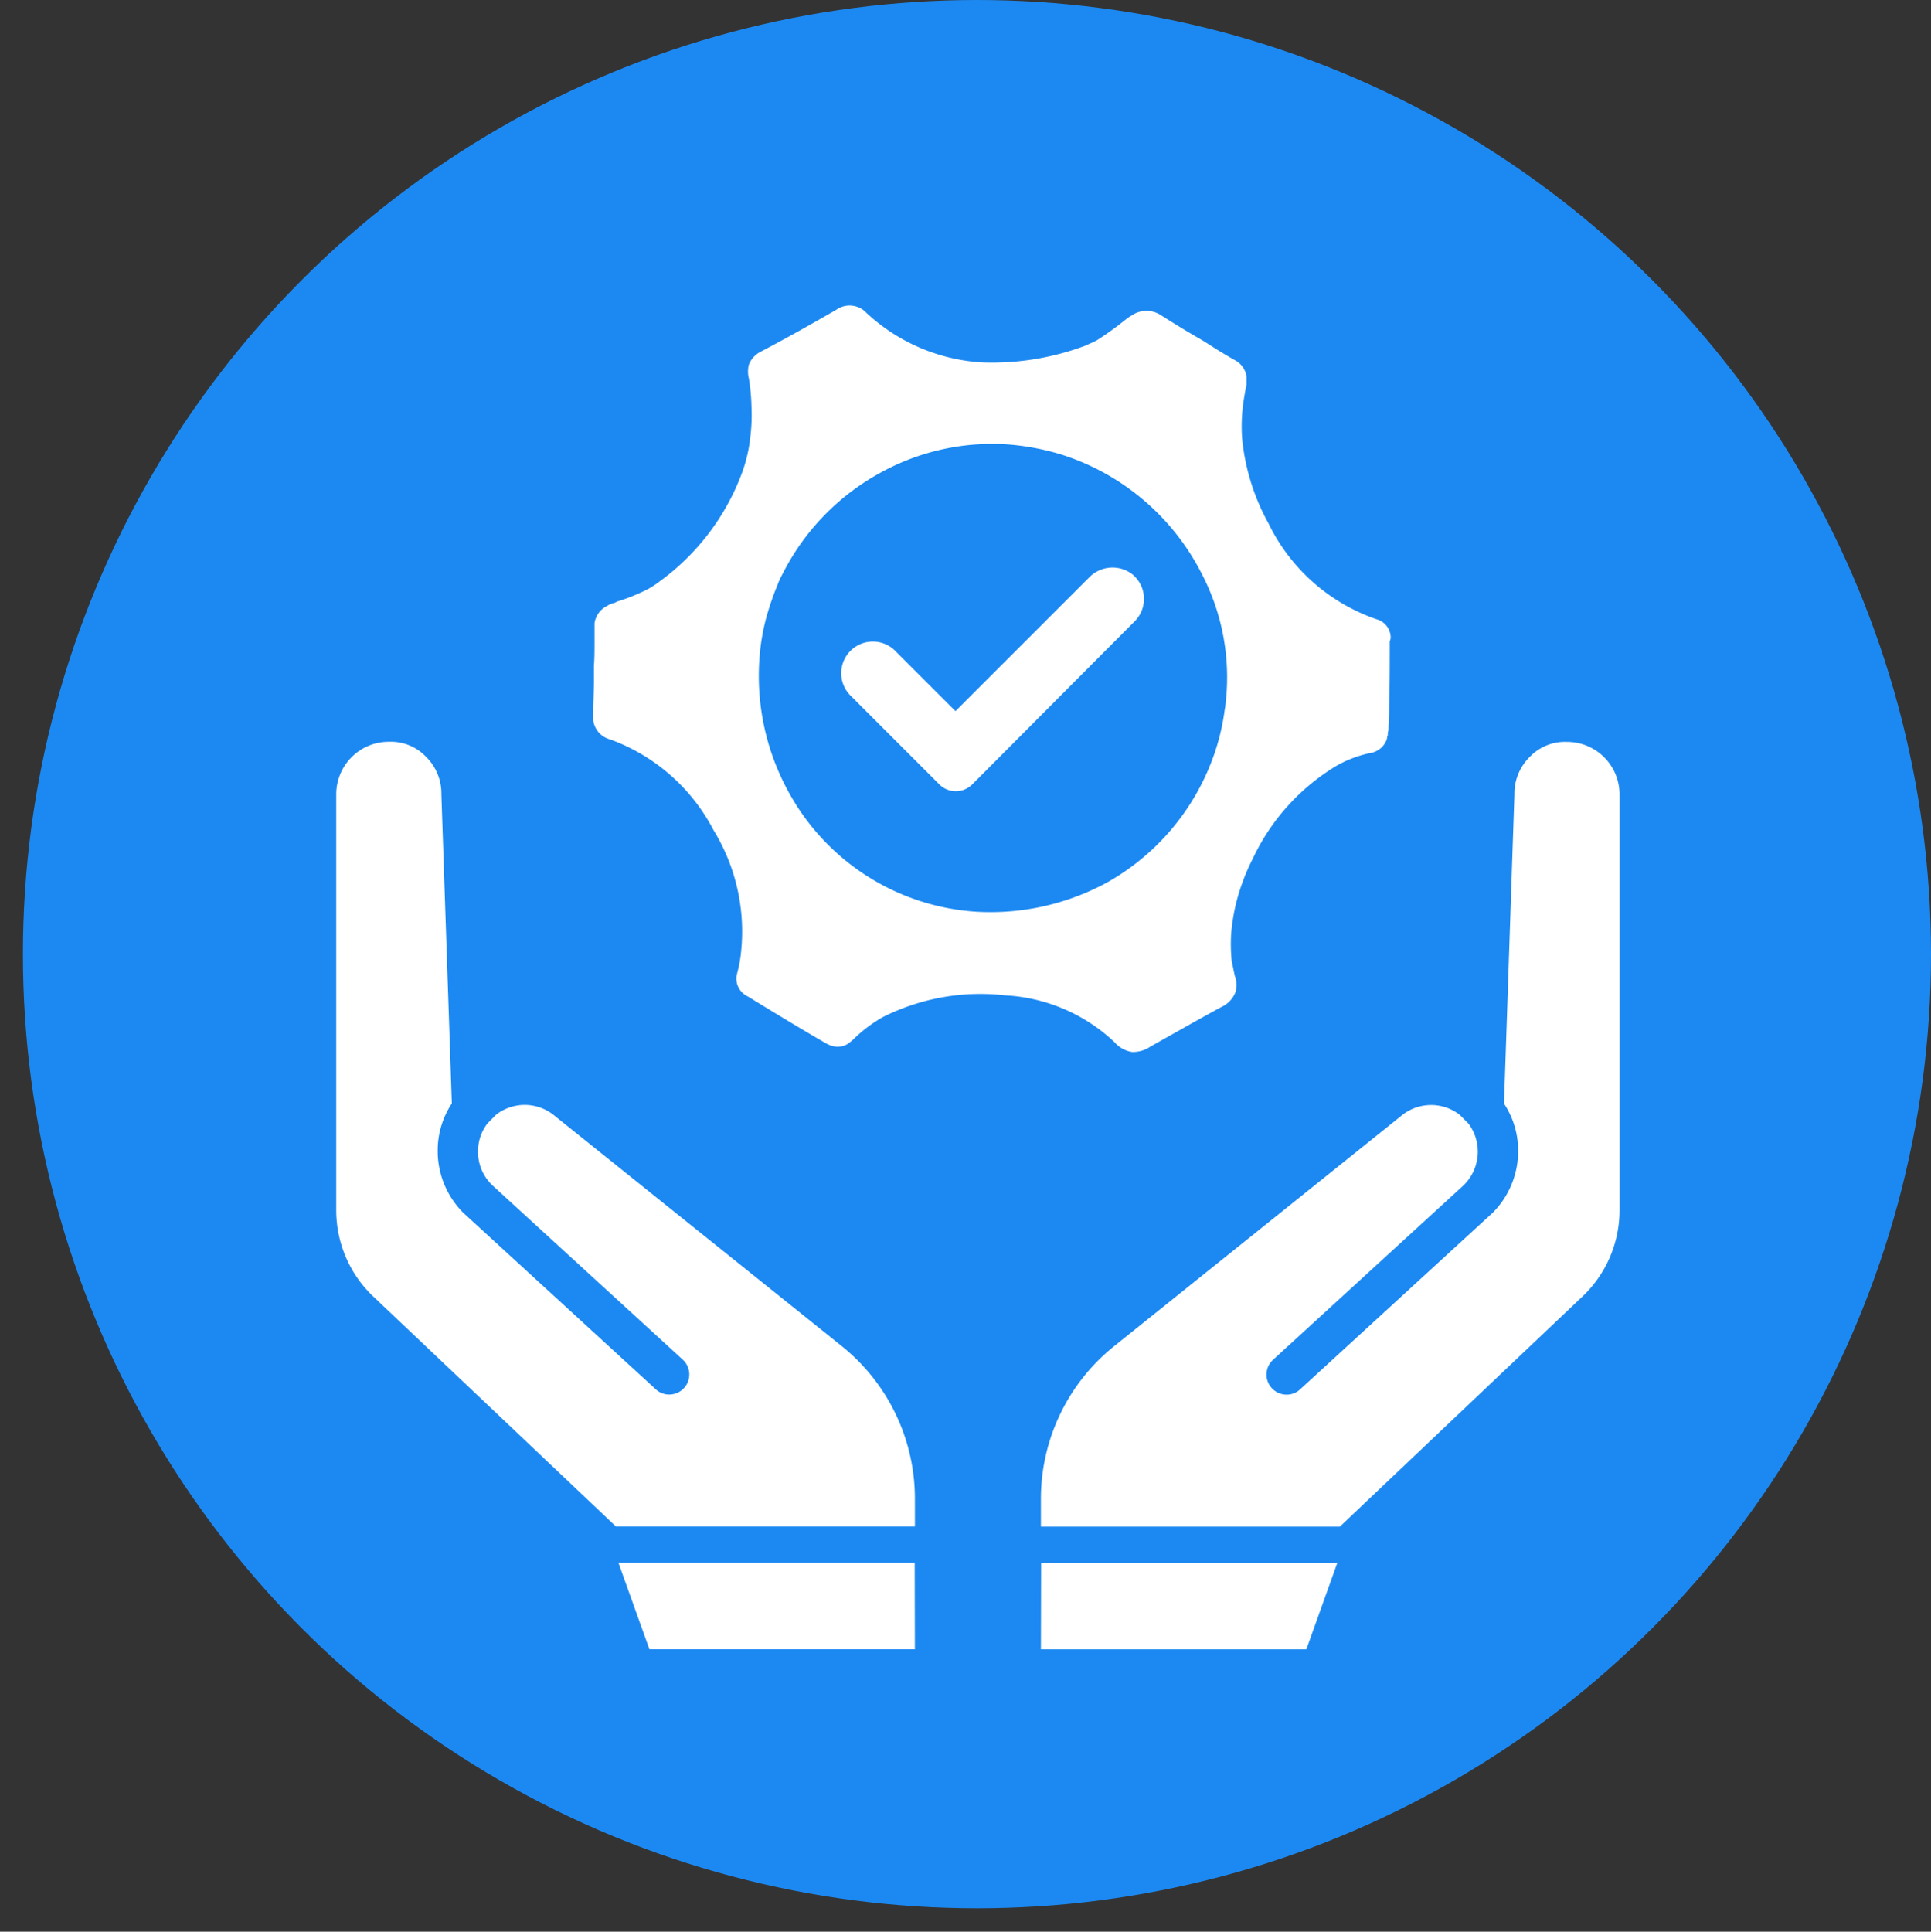<svg xmlns="http://www.w3.org/2000/svg" width="80.961" height="80.98" viewBox="0 0 80.961 80.98"><rect x="0" y="0" width="80.961" height="80.98" fill="#333333" stroke="none"/><defs><style>.a{fill:#1c89f2;}.b,.c,.d{fill:#fff;}.b{opacity:0;}.d{fill-rule:evenodd;}</style></defs><g transform="translate(0.961)"><circle class="a" cx="40" cy="40" r="40"/><g transform="translate(-0.961 0.978)"><path class="b" d="M213.385,80.784h-70a5,5,0,0,1-5-5v-70a5,5,0,0,1,5-5h70a5,5,0,0,1,5,5v70a5,5,0,0,1-5,5" transform="translate(-138.383 -0.782)"/><g transform="translate(14.1 11.839)"><path class="c" d="M177.886,18.331a1.364,1.364,0,0,0-1.806.135l-5.606,5.606-2.48-2.48a1.326,1.326,0,1,0-1.914,1.834l3.72,3.719a.976.976,0,0,0,1.375,0l6.819-6.846A1.332,1.332,0,0,0,177.886,18.331Z" transform="translate(-144.514 -7.076)"/><path class="c" d="M190.8,23.169a.8.8,0,0,0-.594-.755,7.89,7.89,0,0,1-4.528-4.018,9.169,9.169,0,0,1-1.106-3.558,7.009,7.009,0,0,1,.027-1.3c.028-.269.081-.565.135-.861a.356.356,0,0,0,.026-.163v-.243a.92.92,0,0,0-.511-.728c-.378-.216-.729-.43-1.105-.673l-.216-.136c-.566-.324-1.186-.7-1.779-1.079a1.1,1.1,0,0,0-1.079-.053c-.08.053-.189.106-.3.188l-.107.081a13.088,13.088,0,0,1-1.159.835c-.189.108-.351.164-.513.243a11.181,11.181,0,0,1-4.313.7,7.793,7.793,0,0,1-4.853-2.075.964.964,0,0,0-1.266-.136c-1.025.593-2.076,1.186-3.154,1.751a1.059,1.059,0,0,0-.486.486.639.639,0,0,0-.054.216,1.2,1.2,0,0,0,.027.43,8.071,8.071,0,0,1,.108,1.133v.026a7.4,7.4,0,0,1-.054,1.349,6.21,6.21,0,0,1-.324,1.4,9.877,9.877,0,0,1-3.45,4.583,4.077,4.077,0,0,1-.485.323,7.986,7.986,0,0,1-1.321.539l-.108.054a.872.872,0,0,0-.324.136.922.922,0,0,0-.458.511.614.614,0,0,0-.055.215v.781c0,.324,0,.674-.026,1v.648c0,.433-.028.889-.028,1.32v.3a.945.945,0,0,0,.7.81,7.949,7.949,0,0,1,4.34,3.8,8.138,8.138,0,0,1,1.159,5.1,5.152,5.152,0,0,1-.161.889c0,.029-.027.081-.027.109a.833.833,0,0,0,.485.889c1.186.728,2.211,1.348,3.235,1.941a1.142,1.142,0,0,0,.485.161.849.849,0,0,0,.431-.108,1.86,1.86,0,0,0,.27-.216,6.007,6.007,0,0,1,1.213-.916,9.118,9.118,0,0,1,5.149-.916,7.222,7.222,0,0,1,4.583,1.968,1.2,1.2,0,0,0,.728.405h.081a1.287,1.287,0,0,0,.674-.216c.566-.324,1.105-.62,1.483-.835s.916-.513,1.509-.836a1.124,1.124,0,0,0,.566-.566.6.6,0,0,0,.054-.215,1.074,1.074,0,0,0-.054-.513c-.054-.215-.08-.4-.135-.619a7.519,7.519,0,0,1-.026-1.106,8.186,8.186,0,0,1,.215-1.348,8.78,8.78,0,0,1,.7-1.86,9.009,9.009,0,0,1,3.5-3.881,4.882,4.882,0,0,1,1.429-.539.874.874,0,0,0,.648-.485.513.513,0,0,0,.054-.19c0-.026.026-.053.026-.106a.337.337,0,0,1,.027-.163c0-.3.028-.565.028-.861.026-1,.026-1.969.026-2.886A.332.332,0,0,0,190.8,23.169Zm-6.955,3.018a9.476,9.476,0,0,1-.648,2.426,9.861,9.861,0,0,1-4.313,4.851,10.237,10.237,0,0,1-5.391,1.215,9.658,9.658,0,0,1-7.763-4.719,10.119,10.119,0,0,1-1.348-6.389,9.256,9.256,0,0,1,.243-1.24,12.439,12.439,0,0,1,.485-1.4,2.673,2.673,0,0,1,.189-.405c0-.026.027-.026.027-.054a9.9,9.9,0,0,1,4.043-4.178,9.705,9.705,0,0,1,5.31-1.213,10.489,10.489,0,0,1,2.238.405,9.982,9.982,0,0,1,5.958,5.013A9.4,9.4,0,0,1,183.848,26.186Z" transform="translate(-146.594 -9.271)"/><path class="d" d="M170.636,51.424H158.213l1.3,3.631h11.13Z" transform="translate(-146.385 1.269)"/><path class="c" d="M160.476,56.792H173.01V55.643a8.2,8.2,0,0,0-3.073-6.418l-12.014-9.637a1.956,1.956,0,0,0-2.474-.059l-.366.371a1.921,1.921,0,0,0-.389,1.105,1.941,1.941,0,0,0,.63,1.51l7.956,7.285a.839.839,0,0,1,.27.589.828.828,0,0,1-.222.6.839.839,0,0,1-.588.27.819.819,0,0,1-.6-.224l-8.07-7.4a3.662,3.662,0,0,1-1.066-2.7,3.552,3.552,0,0,1,.591-1.879l-.438-12.96a2.158,2.158,0,0,0-.649-1.578h0a2.032,2.032,0,0,0-1.549-.624,2.2,2.2,0,0,0-2.21,2.2V43.547a4.981,4.981,0,0,0,1.59,3.638Z" transform="translate(-148.751 -5.614)"/><path class="d" d="M172.384,55.056h11.13l1.3-3.631H172.393Z" transform="translate(-142.842 1.269)"/><path class="c" d="M195.054,47.184a4.981,4.981,0,0,0,1.59-3.639V26.1a2.2,2.2,0,0,0-2.21-2.2,2.032,2.032,0,0,0-1.549.624h0a2.147,2.147,0,0,0-.648,1.578L191.8,39.063a3.548,3.548,0,0,1,.591,1.878,3.66,3.66,0,0,1-1.066,2.7l-8.07,7.4a.818.818,0,0,1-.6.223.834.834,0,0,1-.588-.27.825.825,0,0,1-.223-.6.833.833,0,0,1,.27-.588l7.956-7.285a1.965,1.965,0,0,0,.243-2.616l-.368-.37a1.954,1.954,0,0,0-2.474.059l-12.014,9.637a8.2,8.2,0,0,0-3.073,6.418v1.149h12.534Z" transform="translate(-142.842 -5.615)"/></g></g></g></svg>